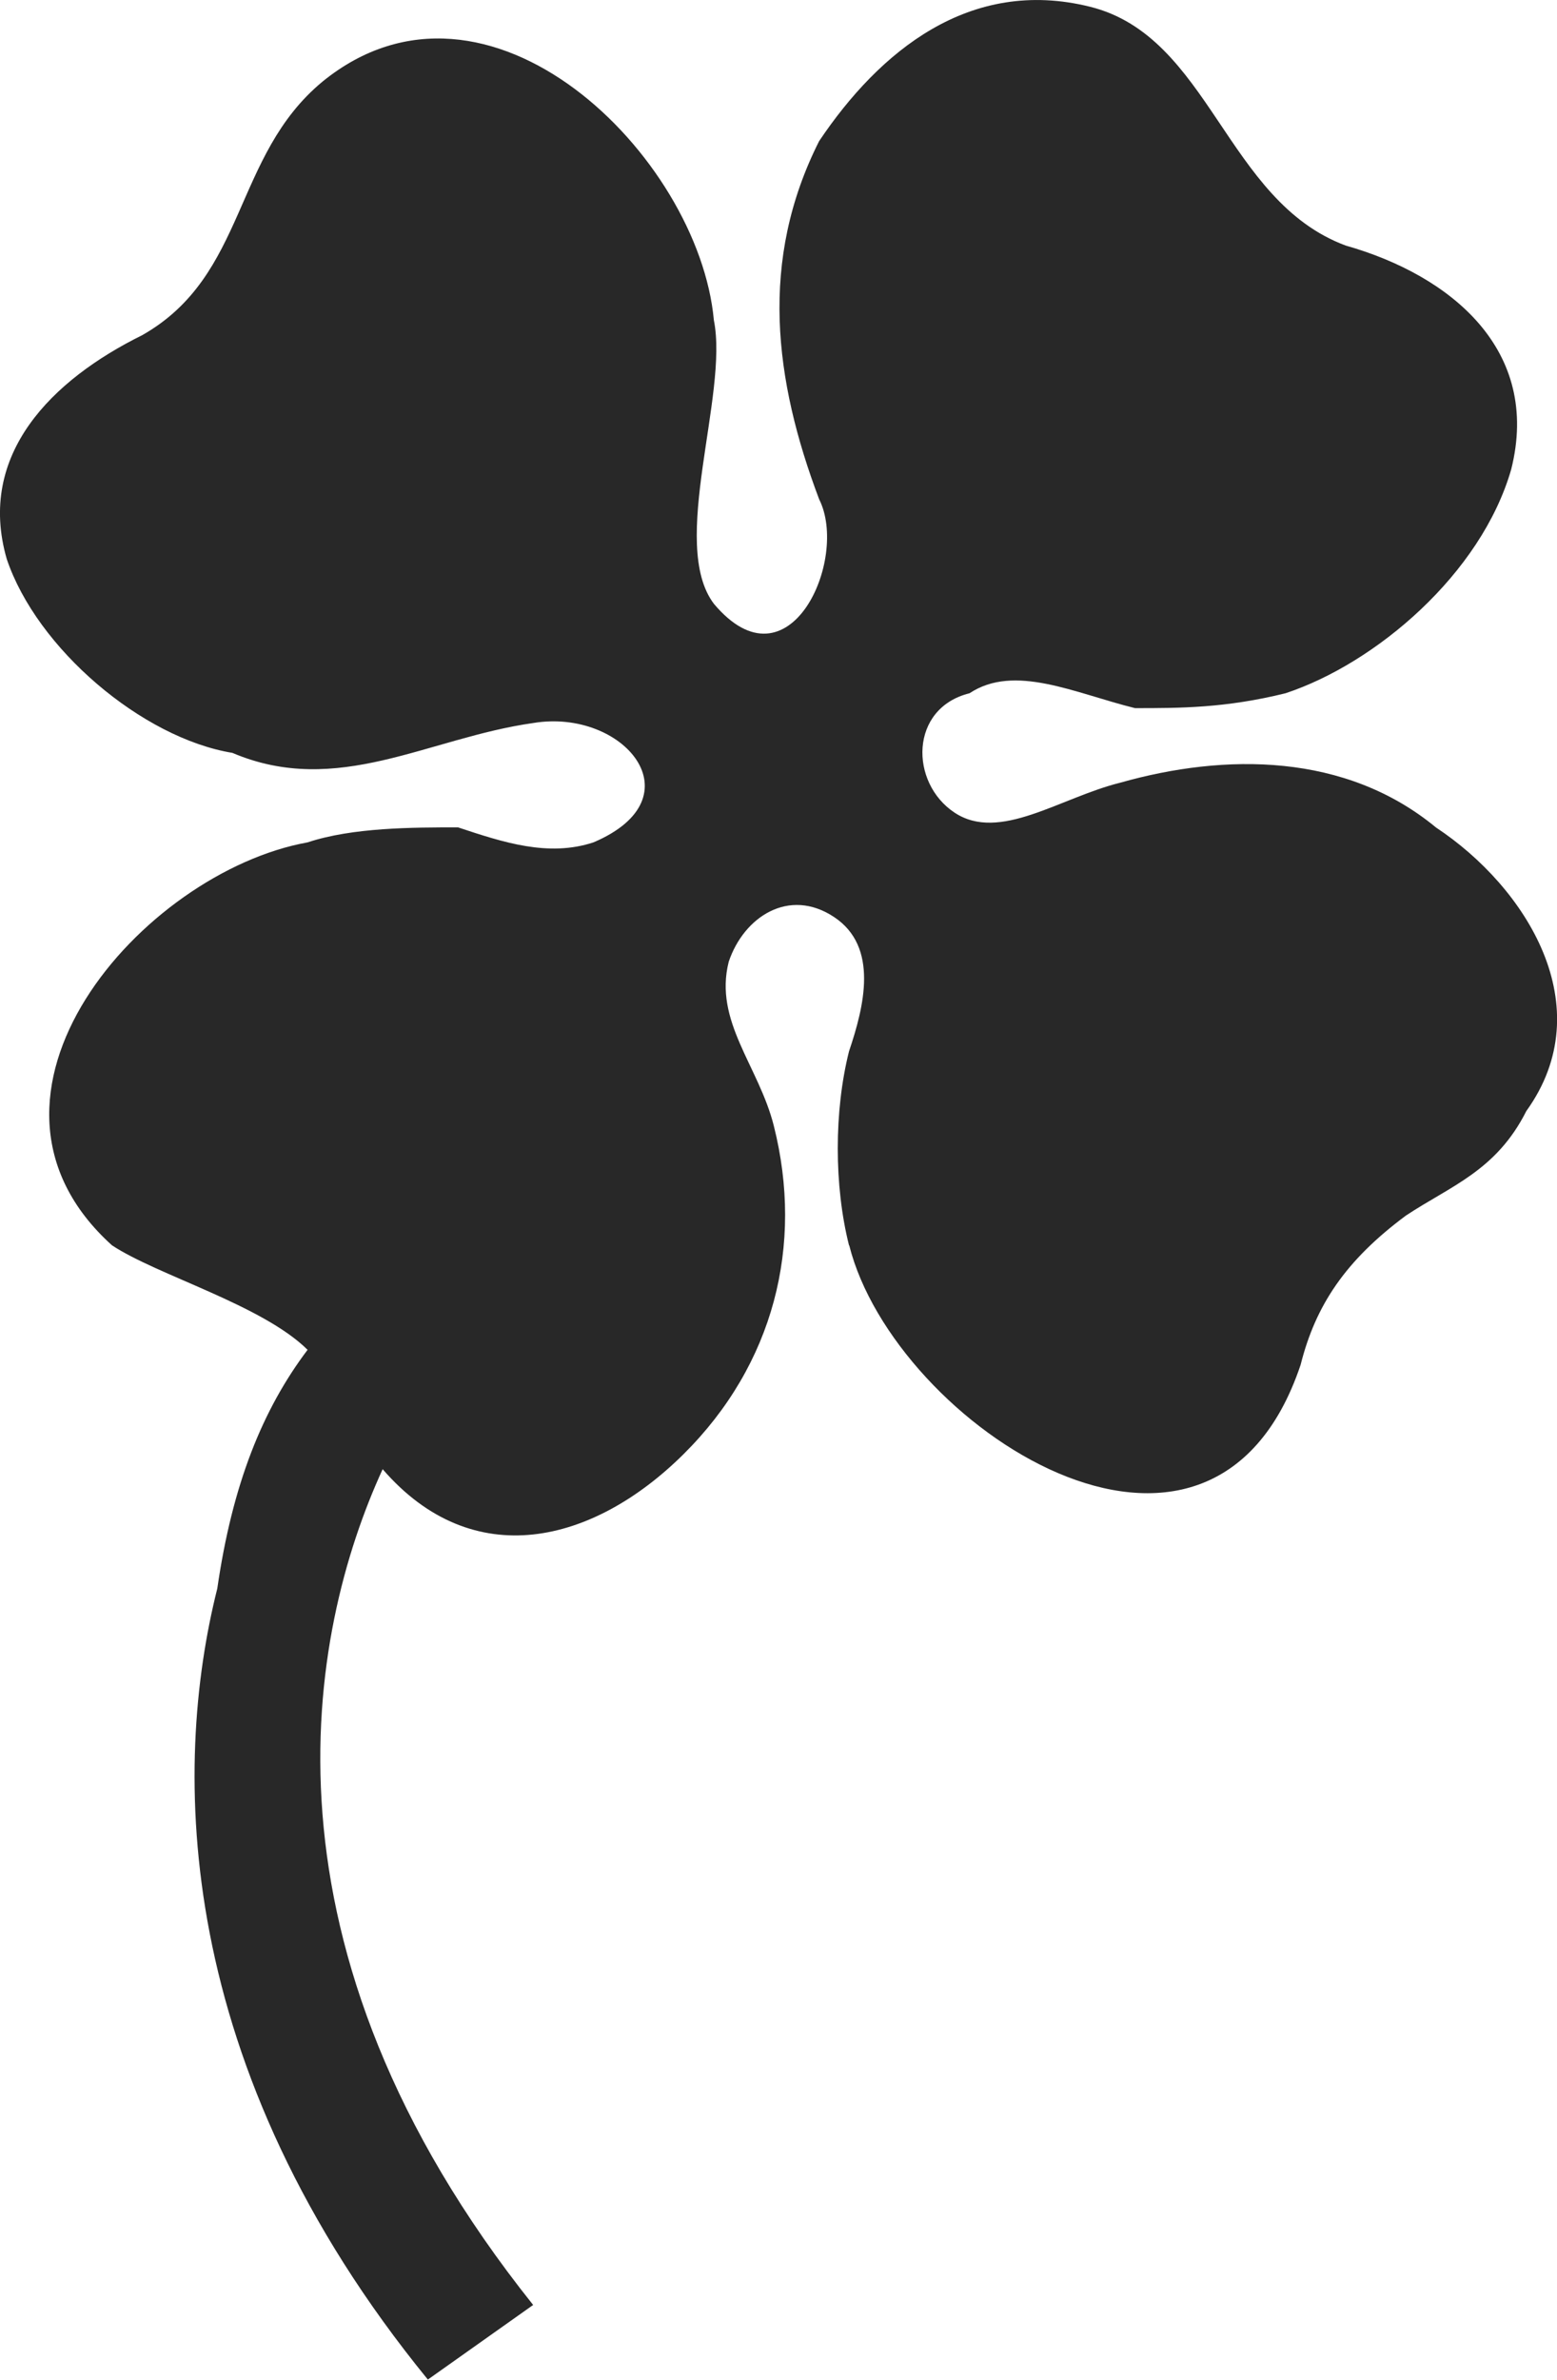 <?xml version="1.0" encoding="UTF-8"?>
<svg id="Layer_2" data-name="Layer 2" xmlns="http://www.w3.org/2000/svg" viewBox="0 0 12.984 19.838">
  <g id="Layer_1-2" data-name="Layer 1">
    <path d="M7.082,10.382c.376,1.493,3.011,3.235,3.764.995.125-.498.376-.871.878-1.244.376-.249.753-.373,1.004-.871.627-.871,0-1.866-.753-2.364-.753-.622-1.756-.622-2.635-.373-.502.125-1.004.498-1.38.249-.376-.249-.376-.871.125-.995.376-.249.878,0,1.38.124.376,0,.753,0,1.255-.124.753-.249,1.631-.995,1.882-1.866.251-.995-.502-1.617-1.38-1.866-1.004-.373-1.129-1.742-2.133-1.991-1.004-.249-1.756.373-2.258,1.12-.502.995-.376,1.991,0,2.986.251.498-.251,1.617-.878.871-.376-.498.125-1.742,0-2.364-.125-1.368-1.882-3.11-3.262-1.99-.753.622-.627,1.617-1.505,2.115C.433,3.166-.195,3.788.056,4.659c.251.747,1.129,1.493,1.882,1.617.878.373,1.631-.125,2.509-.249.753-.125,1.38.622.502.995-.376.124-.753,0-1.129-.125-.376,0-.878,0-1.255.125-1.38.249-3.011,2.115-1.631,3.359.376.249,1.255.498,1.631.871-.376.498-.627,1.12-.753,1.99-.376,1.493-.376,3.981,1.756,6.594l.878-.622c-2.384-2.986-1.882-5.599-1.255-6.967h0c.753.871,1.756.622,2.509-.125.753-.747,1.004-1.742.753-2.737-.125-.498-.502-.871-.376-1.368.125-.373.502-.622.878-.373s.251.747.125,1.12c-.125.498-.125,1.12,0,1.617h0Z" fill="#282828" fill-rule="evenodd"/>
  </g>
</svg>